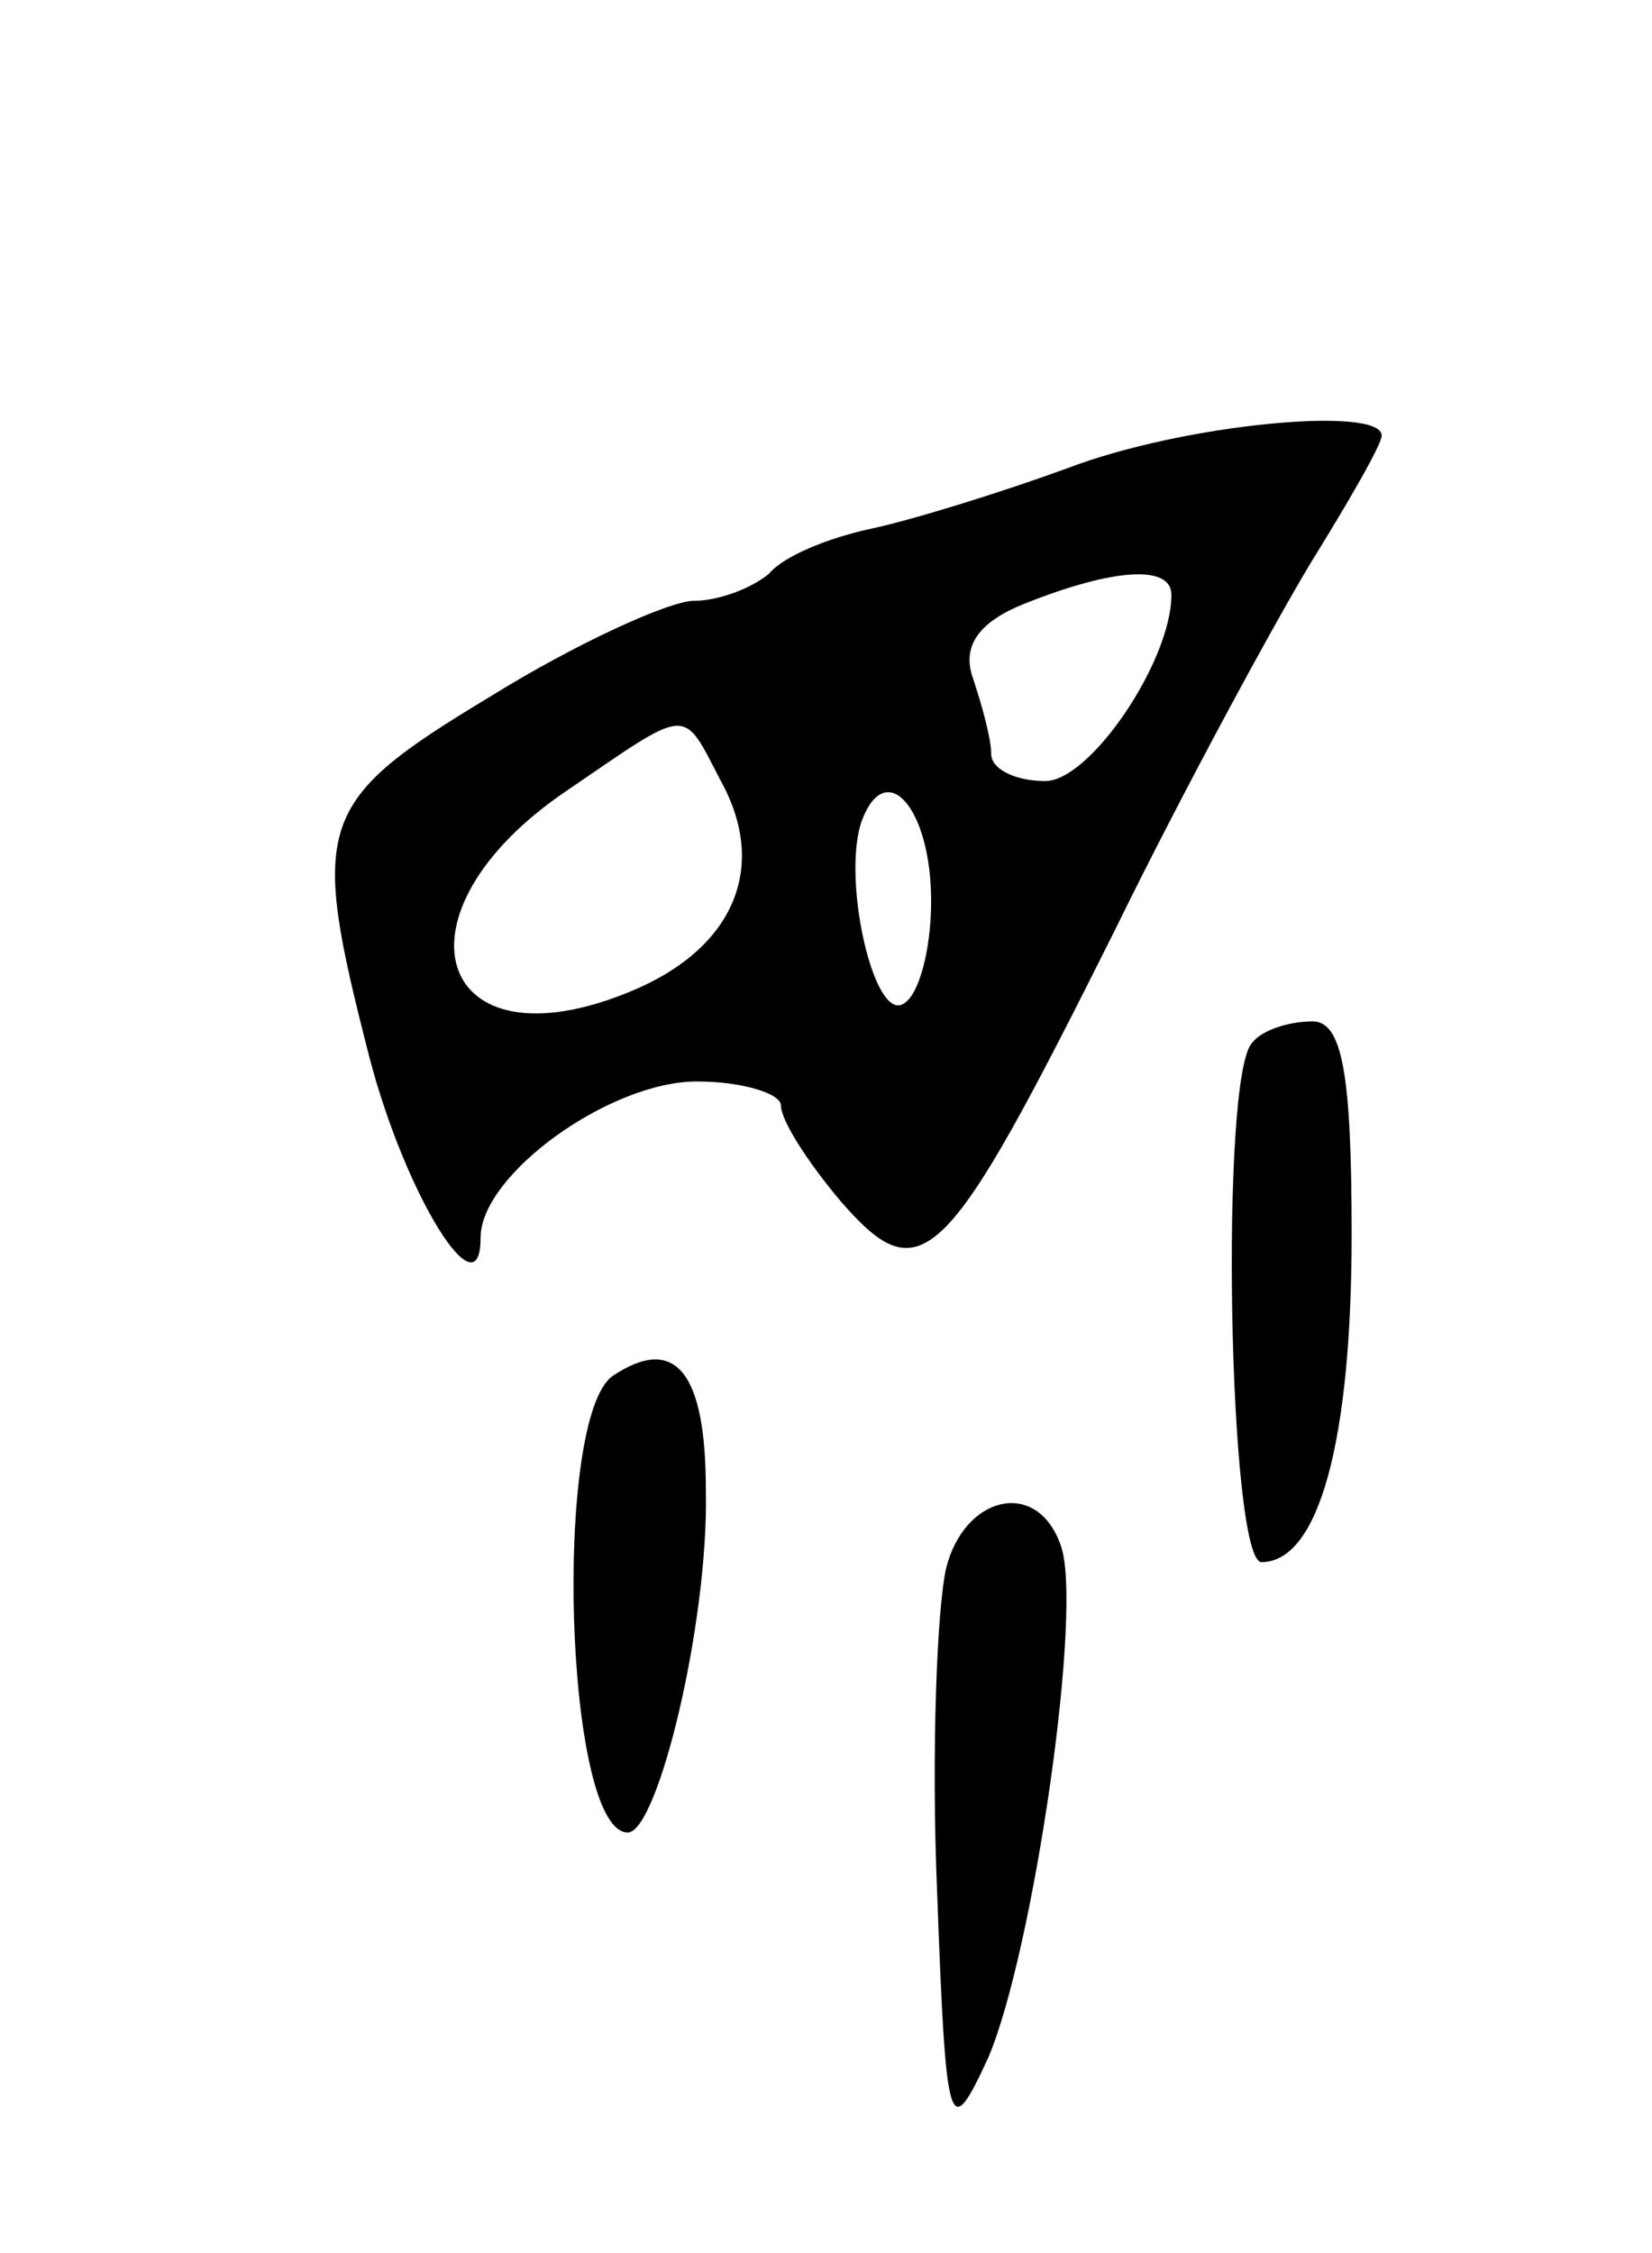 <svg version="1.0" xmlns="http://www.w3.org/2000/svg"
 width="55pt" height="75pt" viewBox="0 0 55 75"
 preserveAspectRatio="xMidYMid meet">
<g transform="translate(0,75) scale(0.1,-0.1)"
fill="#000000" stroke="none">
<path d="M355 594 c-22 -8 -51 -17 -65 -20 -14 -3 -29 -9 -34 -15 -6 -5 -17
-9 -25 -9 -8 0 -39 -14 -68 -32 -58 -35 -60 -42 -40 -120 12 -46 37 -86 37
-60 0 21 43 52 72 52 15 0 28 -4 28 -8 0 -5 9 -19 20 -32 27 -31 35 -22 91 90
23 47 53 102 65 122 13 21 24 40 24 43 0 10 -66 4 -105 -11z m35 -42 c0 -22
-27 -62 -42 -62 -10 0 -18 4 -18 9 0 5 -3 16 -6 25 -4 11 2 19 17 25 30 12 49
13 49 3z m-150 -62 c16 -29 4 -56 -30 -70 -65 -27 -82 26 -21 67 41 28 38 28
51 3z m70 -40 c0 -16 -4 -31 -9 -34 -10 -7 -21 42 -14 61 8 21 23 4 23 -27z"/>
<path d="M417 403 c-11 -10 -8 -173 3 -173 19 0 30 40 30 109 0 53 -3 71 -13
71 -8 0 -17 -3 -20 -7z"/>
<path d="M204 292 c-20 -14 -16 -152 5 -152 10 0 27 70 26 114 0 39 -10 52
-31 38z"/>
<path d="M315 228 c-3 -13 -5 -61 -3 -108 3 -81 4 -83 17 -55 15 35 32 151 24
171 -8 22 -32 16 -38 -8z"/>
</g>
</svg>
